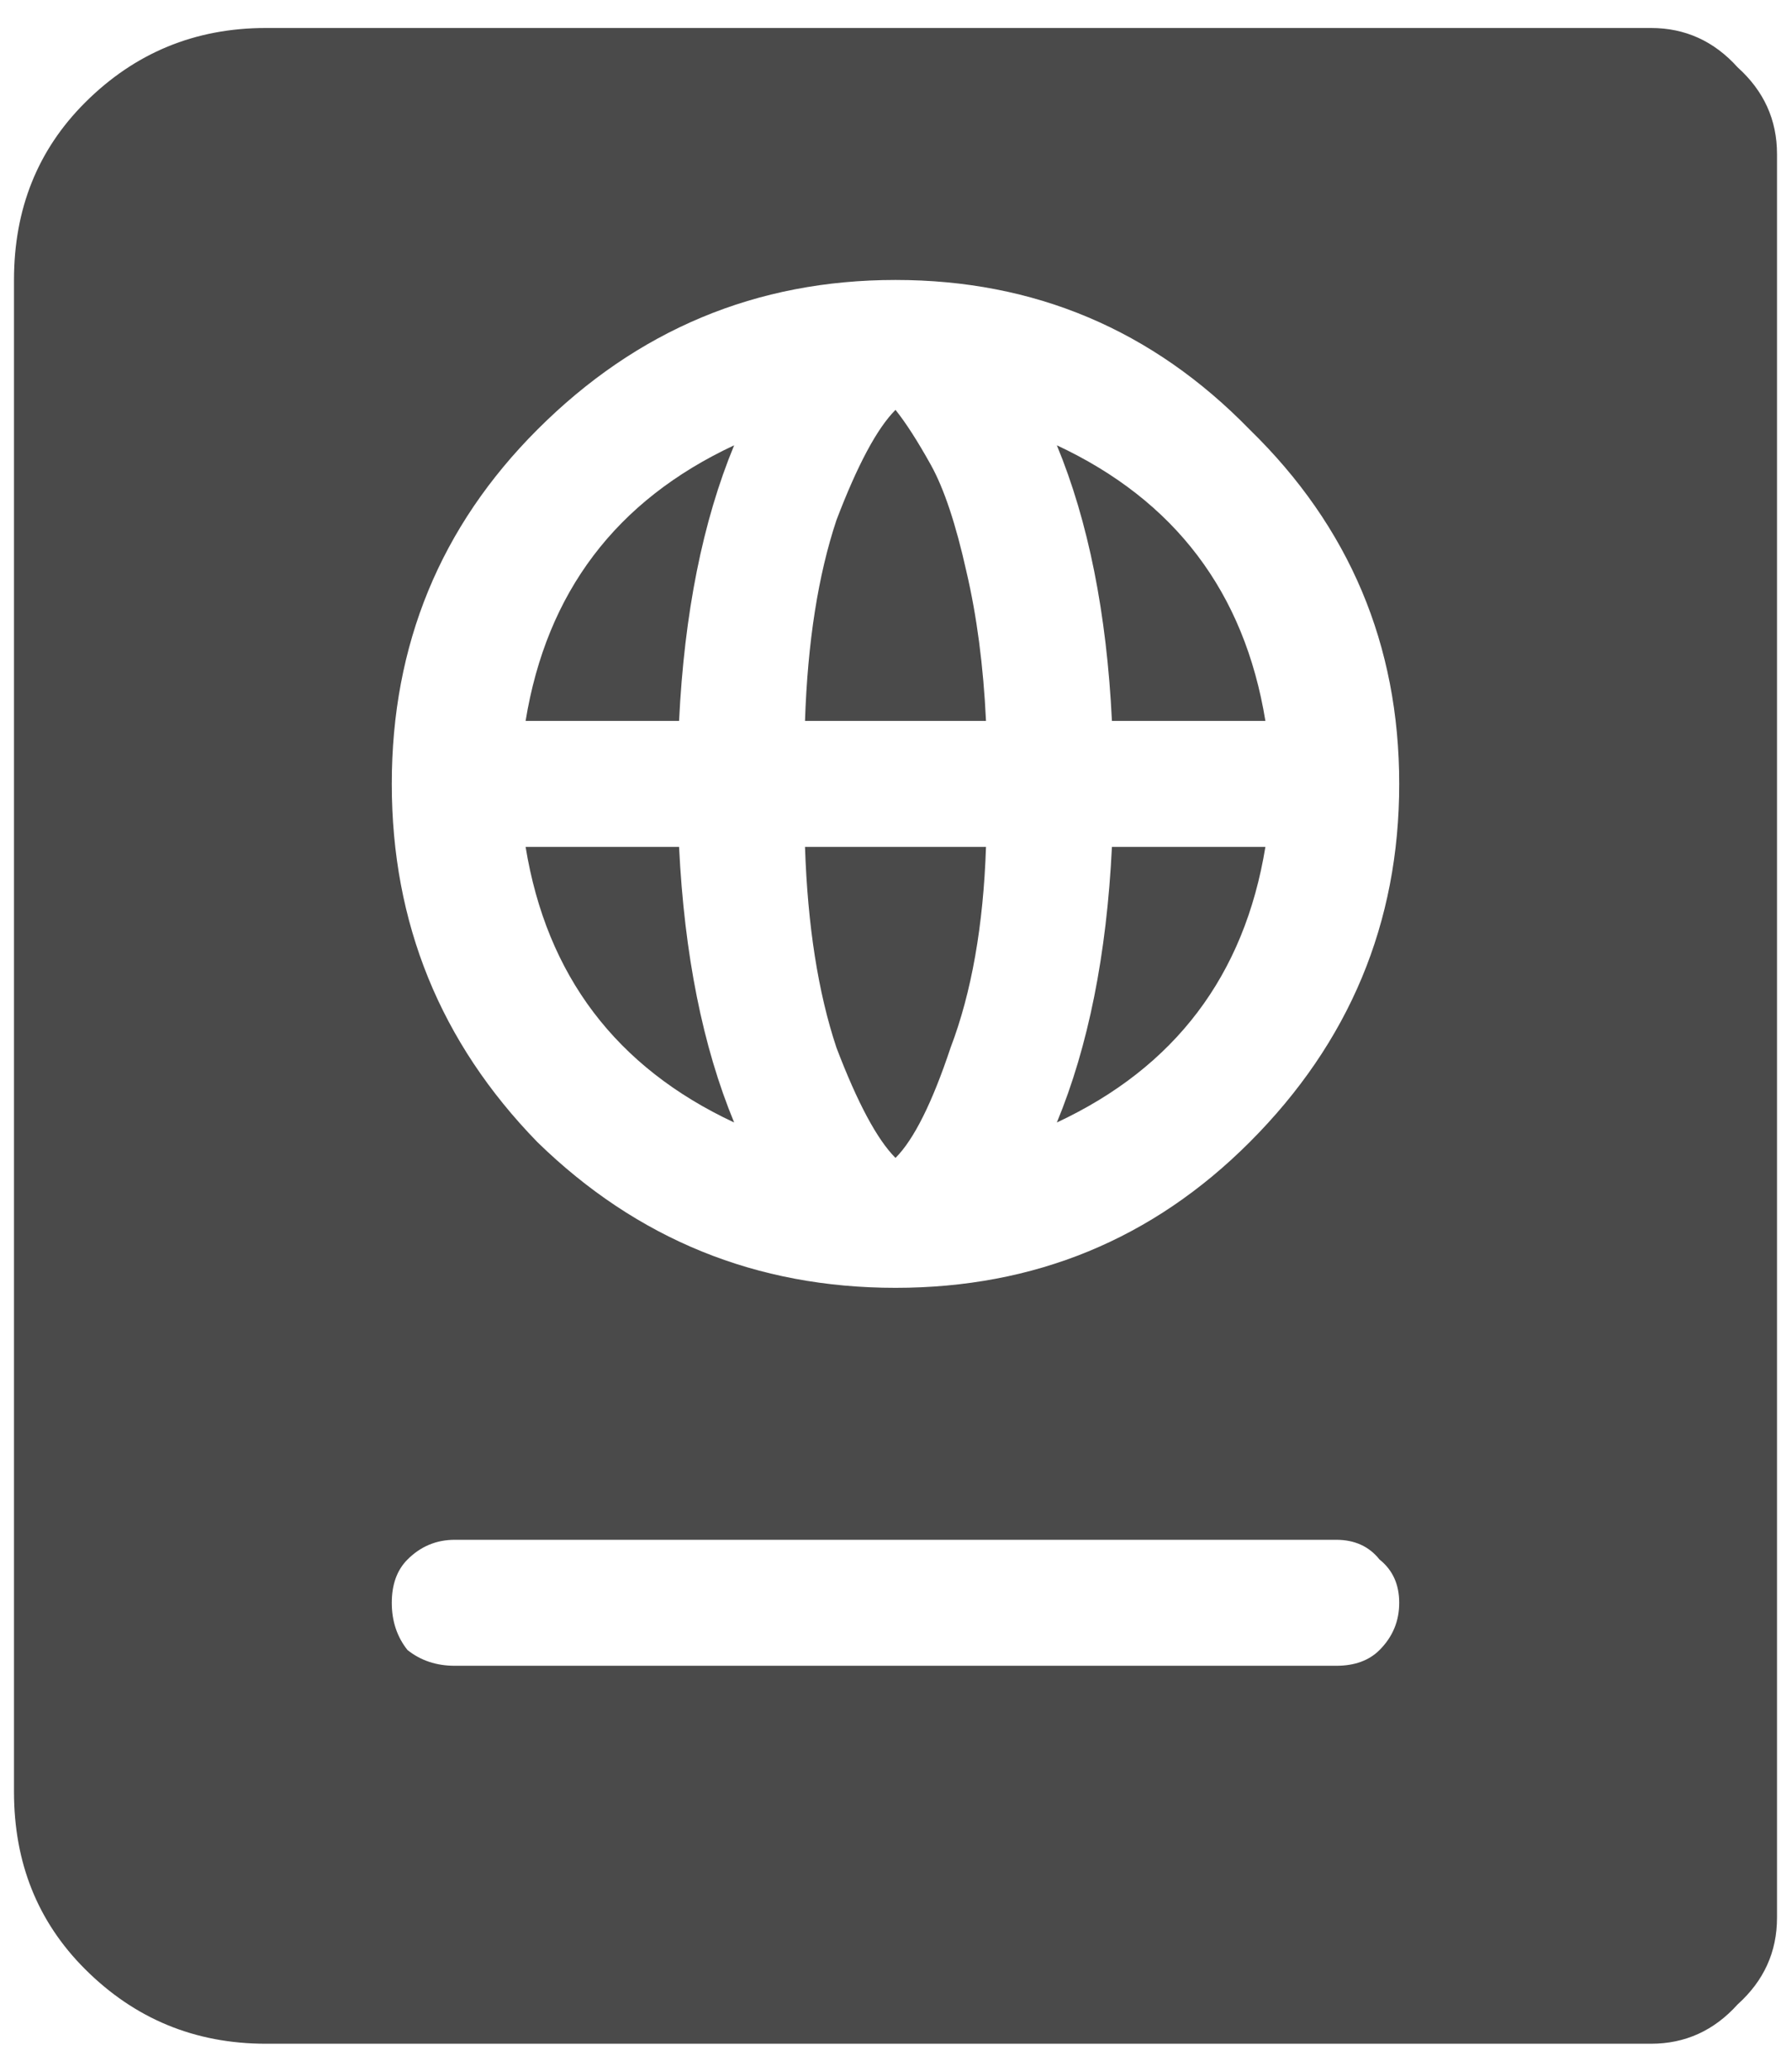 <svg width="32" height="37" viewBox="0 0 32 37" fill="none" xmlns="http://www.w3.org/2000/svg">
<path d="M9.391 12.875C9.766 10.578 11.008 8.938 13.117 7.953C12.555 9.312 12.227 10.953 12.133 12.875H9.391ZM9.391 15.125H12.133C12.227 17.047 12.555 18.688 13.117 20.047C11.008 19.062 9.766 17.422 9.391 15.125ZM16 20.68C15.672 20.352 15.32 19.695 14.945 18.711C14.617 17.727 14.43 16.531 14.383 15.125H17.617C17.57 16.531 17.359 17.727 16.984 18.711C16.656 19.695 16.328 20.352 16 20.68ZM14.383 12.875C14.43 11.469 14.617 10.273 14.945 9.289C15.32 8.305 15.672 7.648 16 7.32C16.188 7.555 16.398 7.883 16.633 8.305C16.867 8.727 17.078 9.359 17.266 10.203C17.453 11 17.57 11.891 17.617 12.875H14.383ZM18.883 20.047C19.445 18.688 19.773 17.047 19.867 15.125H22.609C22.234 17.422 20.992 19.062 18.883 20.047ZM29.5 0.5C30.109 0.5 30.625 0.734 31.047 1.203C31.516 1.625 31.75 2.141 31.75 2.75V34.25C31.75 34.859 31.516 35.375 31.047 35.797C30.625 36.266 30.109 36.5 29.5 36.5H4.75C3.484 36.5 2.406 36.055 1.516 35.164C0.672 34.32 0.25 33.266 0.25 32V5C0.25 3.734 0.672 2.68 1.516 1.836C2.406 0.945 3.484 0.5 4.75 0.5H29.5ZM23.875 29.75C24.203 29.75 24.461 29.656 24.648 29.469C24.883 29.234 25 28.953 25 28.625C25 28.297 24.883 28.039 24.648 27.852C24.461 27.617 24.203 27.5 23.875 27.5H8.125C7.797 27.5 7.516 27.617 7.281 27.852C7.094 28.039 7 28.297 7 28.625C7 28.953 7.094 29.234 7.281 29.469C7.516 29.656 7.797 29.75 8.125 29.75H23.875ZM9.602 20.398C11.383 22.133 13.516 23 16 23C18.484 23 20.594 22.133 22.328 20.398C24.109 18.617 25 16.484 25 14C25 11.516 24.109 9.406 22.328 7.672C20.594 5.891 18.484 5 16 5C13.516 5 11.383 5.891 9.602 7.672C7.867 9.406 7 11.516 7 14C7 16.484 7.867 18.617 9.602 20.398ZM18.883 7.953C20.992 8.938 22.234 10.578 22.609 12.875H19.867C19.773 10.953 19.445 9.312 18.883 7.953Z" fill="#4A4A4A"/>
</svg>
